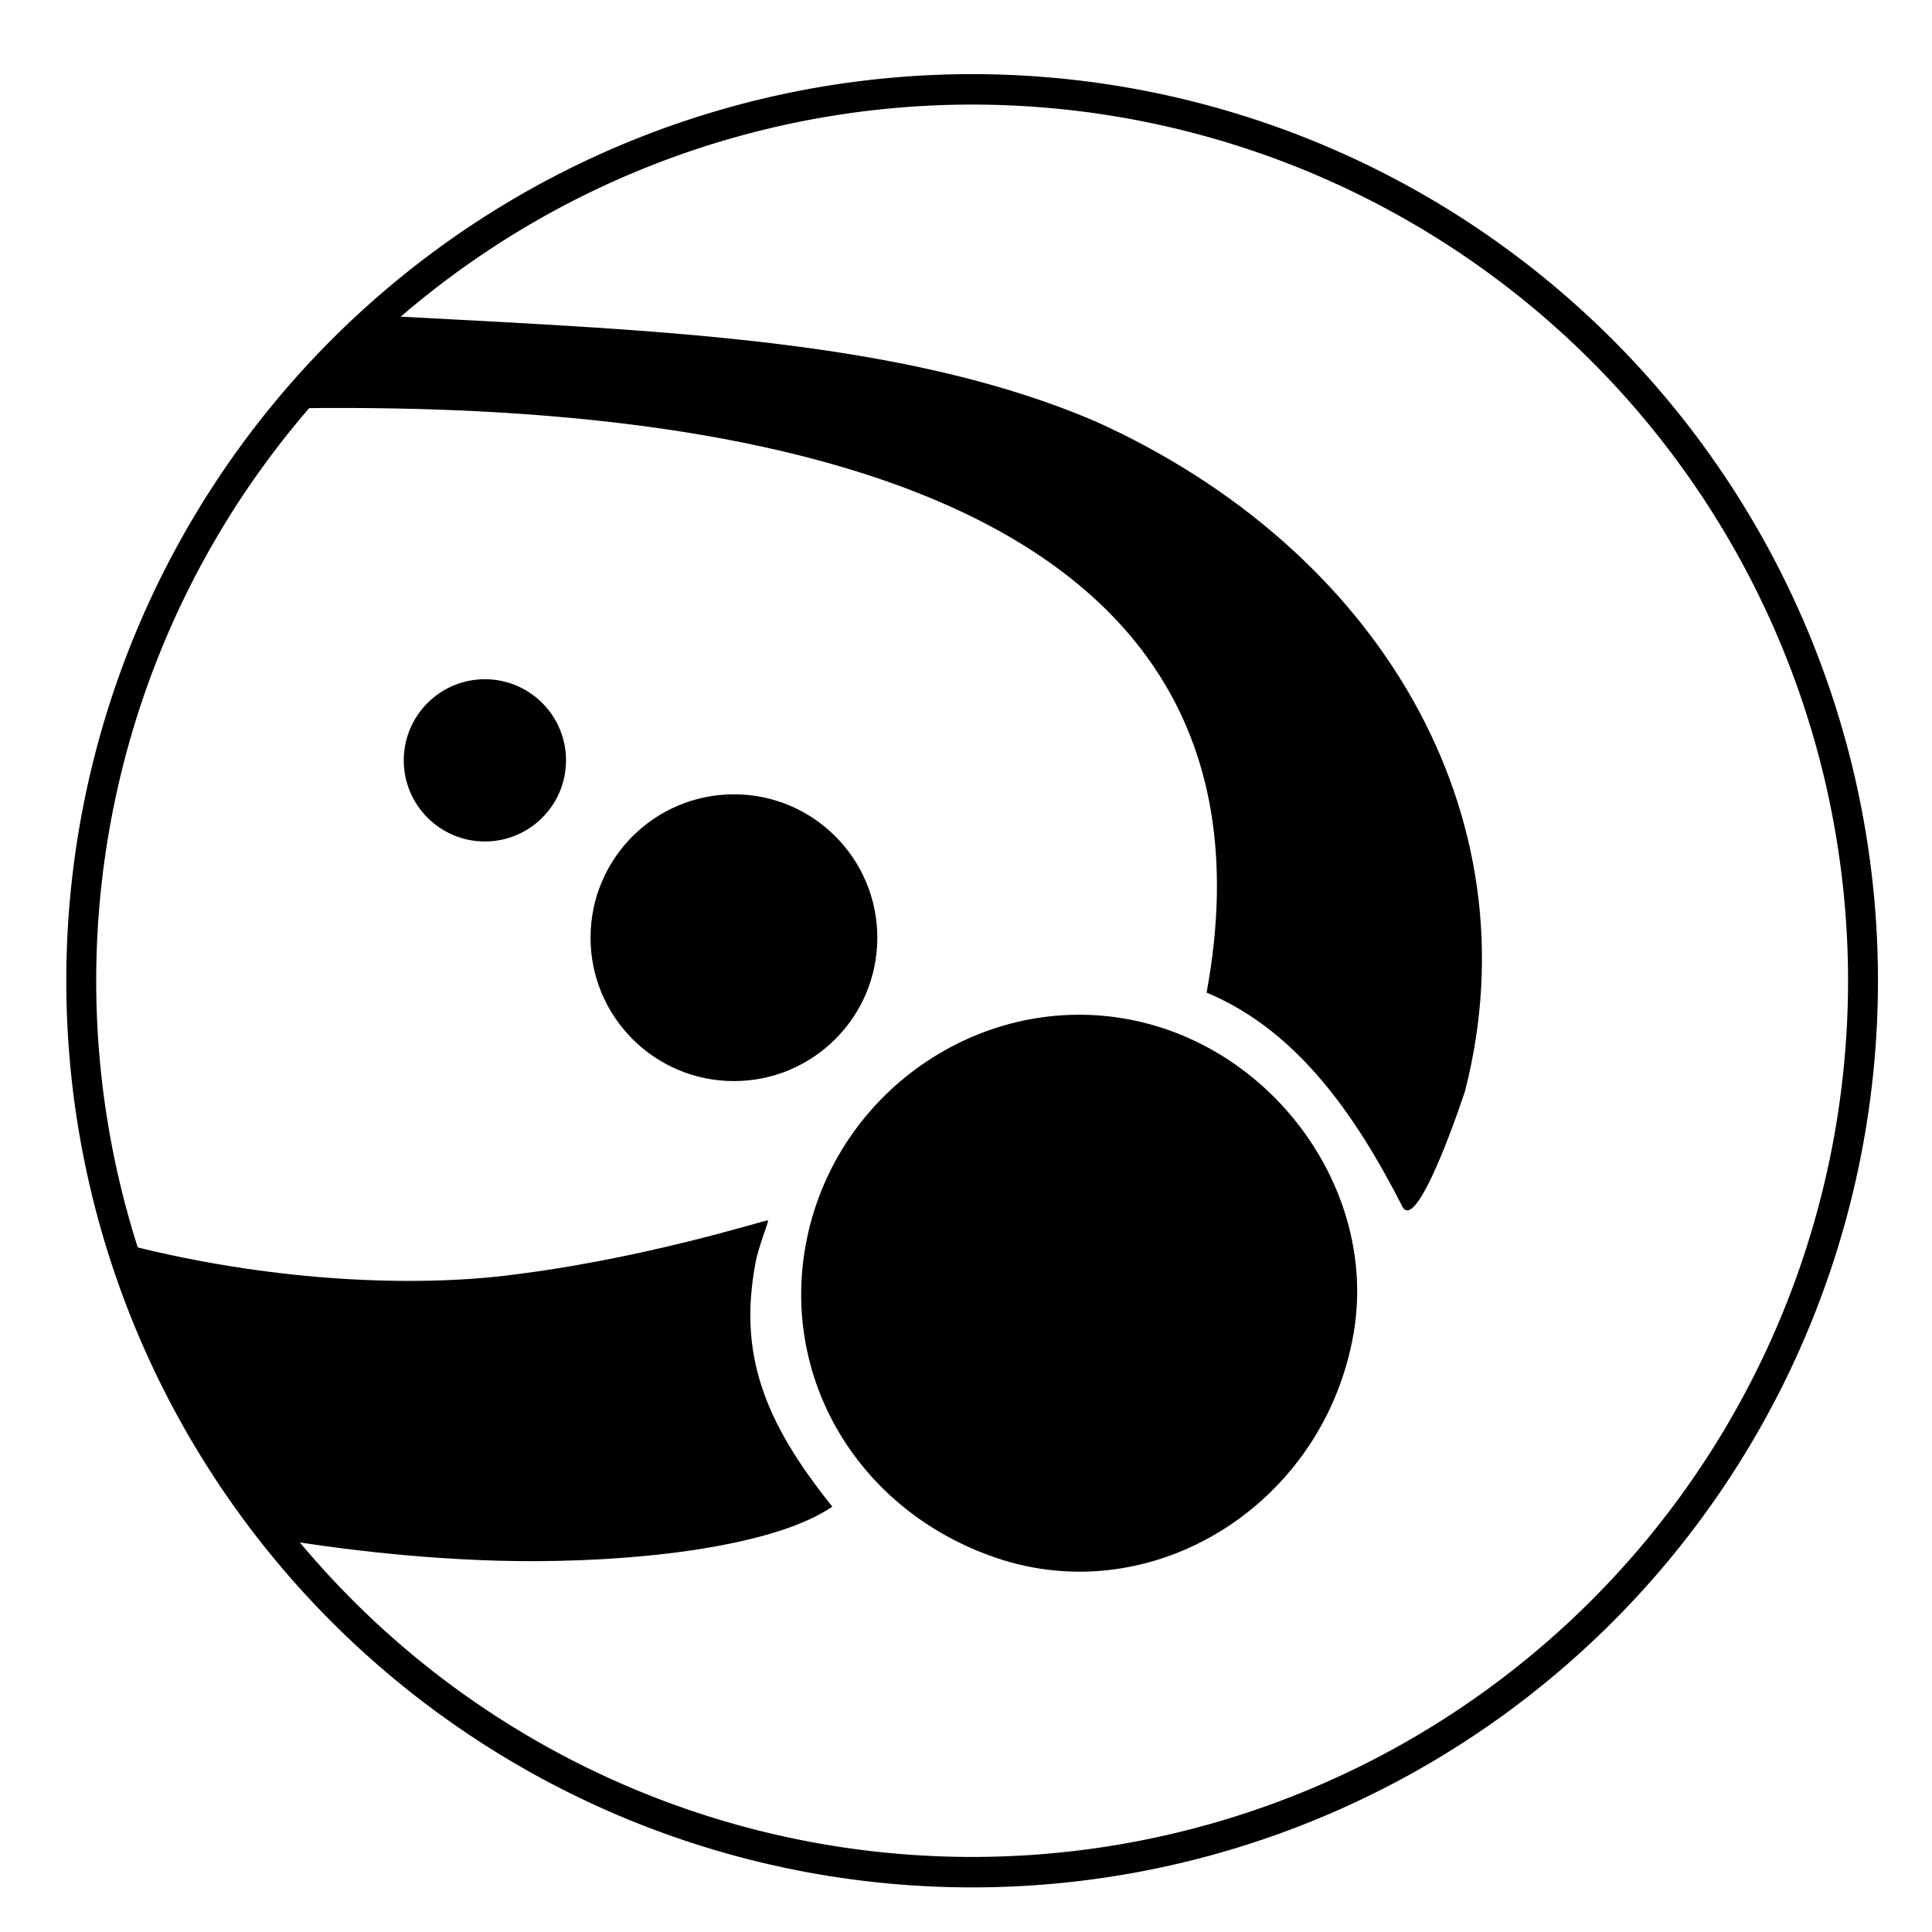 <?xml version="1.0" encoding="UTF-8" standalone="no"?>
<!-- Created with Inkscape (http://www.inkscape.org/) -->

<svg
   xmlns:dc="http://purl.org/dc/elements/1.1/"
   xmlns:cc="http://creativecommons.org/ns#"
   xmlns:rdf="http://www.w3.org/1999/02/22-rdf-syntax-ns#"
   xmlns:svg="http://www.w3.org/2000/svg"
   xmlns="http://www.w3.org/2000/svg"
   xmlns:sodipodi="http://sodipodi.sourceforge.net/DTD/sodipodi-0.dtd"
   xmlns:inkscape="http://www.inkscape.org/namespaces/inkscape"
   id="svg2"
   version="1.1"
   inkscape:version="0.48.5 r10040"
   width="1024"
   height="1024"
   sodipodi:docname="aqsis.svg">
  <defs
     id="defs6" />
  <sodipodi:namedview
     pagecolor="#ffffff"
     bordercolor="#666666"
     borderopacity="1"
     objecttolerance="10"
     gridtolerance="10"
     guidetolerance="10"
     inkscape:pageopacity="0"
     inkscape:pageshadow="2"
     inkscape:window-width="1920"
     inkscape:window-height="1007"
     id="namedview4"
     showgrid="false"
     inkscape:zoom="0.5"
     inkscape:cx="44.37279"
     inkscape:cy="564.5068"
     inkscape:window-x="0"
     inkscape:window-y="31"
     inkscape:window-maximized="1"
     inkscape:current-layer="svg2" />
  <path
     sodipodi:type="arc"
     style="fill:none;fill-opacity:1;fill-rule:nonzero;stroke:#000000;stroke-opacity:1;stroke-width:18.549;stroke-miterlimit:4;stroke-dasharray:none"
     id="path3025"
     sodipodi:cx="619.76111"
     sodipodi:cy="732.5282"
     sodipodi:rx="552.26239"
     sodipodi:ry="543.05798"
     d="m 1172.024,732.528 a 552.262,543.058 0 1 1 -1104.525,0 552.262,543.058 0 1 1 1104.525,0 z"
     transform="matrix(0.855,0,0,0.87,-14.646,-117.473)" />
  <path
     style="fill:#000000;fill-opacity:1;fill-rule:nonzero;stroke:none"
     d="m 527.904,825.67 c -73.405,-25.016 -115.442,-96.218 -100.125,-169.588 16.111,-77.172 90.691,-129.011 167.386,-116.345 78.539,12.97 135.371,90.496 122.296,166.826 -15.524,90.629 -106.108,147.546 -189.557,119.106 z"
     id="path3007"
     inkscape:connector-curvature="0" />
  <path
     style="fill:#000000;fill-opacity:1;fill-rule:nonzero;stroke:none"
     d="M 639.518,526.101 C 692.795,237.605 345.327,213.575 153.298,216.421 l 10.839,-12.553 12.268,-13.216 13.866,-13.706 10.676,-9.713 40.692,2.152 c 127.728,6.754 244.87,13.693 338.828,53.883 149.796,67.425 233.756,207.888 196.006,355.143 -9.208,27.507 -26.456,72.435 -33.005,61.417 -25.547,-50.098 -56.67,-94.005 -103.951,-113.726 z"
     id="path3013"
     inkscape:connector-curvature="0"
     sodipodi:nodetypes="ccccccscccc" />
  <path
     style="fill:#000000;fill-opacity:1;fill-rule:nonzero;stroke:none"
     d="m 64.052,658.876 c 68.836,18.113 141.191,23.53 197.857,17.908 76.286,-8.215 144.448,-30.566 145.078,-29.937 0.629,0.629 -4.831,13.127 -6.635,22.883 -8.677,46.94 3.614,82.668 40.803,128.803 -28.42,19.539 -93.508,28.724 -157.649,28.915 -53.249,0.159 -105.846,-6.658 -136.268,-11.81 C 107.64,767.126 80.405,716.942 64.052,658.876 Z"
     id="path3015"
     inkscape:connector-curvature="0"
     sodipodi:nodetypes="cccscscc" />
  <circle
     style="opacity:1;fill:#000000;fill-opacity:1;stroke:none;stroke-width:60;stroke-miterlimit:4;stroke-dasharray:none;stroke-dashoffset:0;stroke-opacity:1"
     id="path3338"
     cx="257"
     cy="403"
     r="43" />
  <circle
     style="opacity:1;fill:#000000;fill-opacity:1;stroke:none;stroke-width:60;stroke-miterlimit:4;stroke-dasharray:none;stroke-dashoffset:0;stroke-opacity:1"
     id="path3338-2"
     cx="389"
     cy="497"
     r="76" />
</svg>
